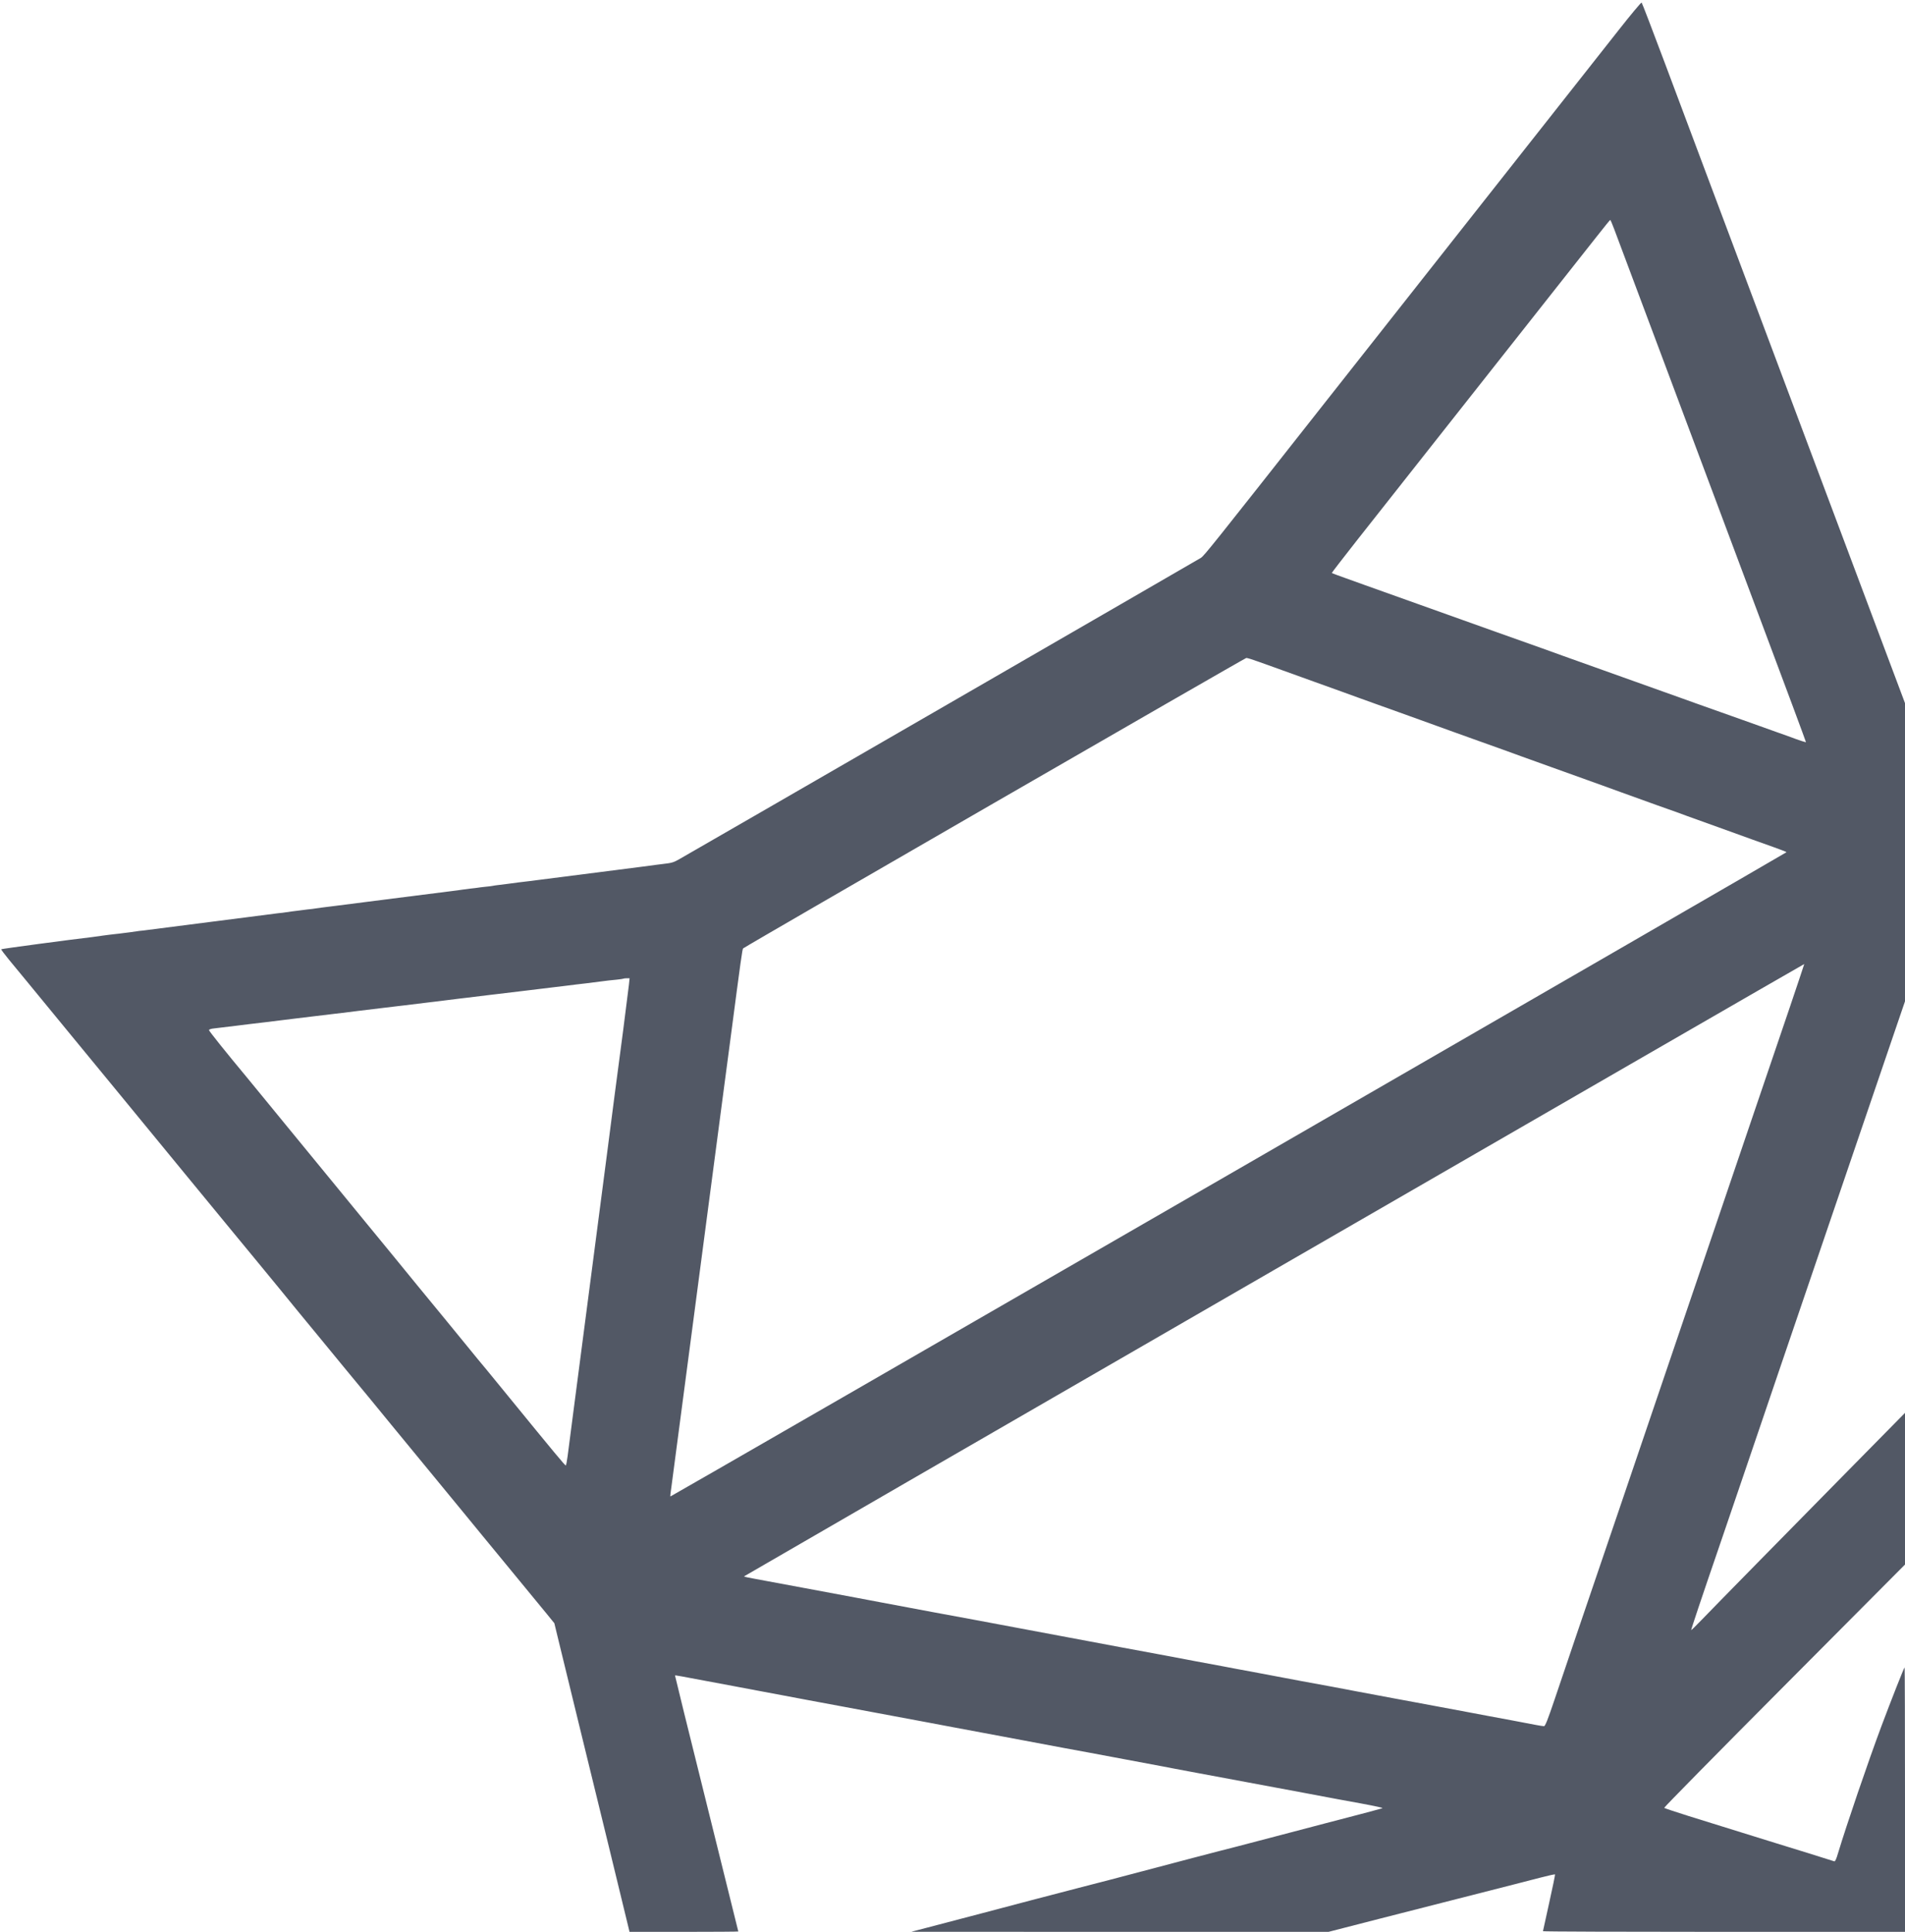 <?xml version="1.0" standalone="no"?>
<!DOCTYPE svg PUBLIC "-//W3C//DTD SVG 20010904//EN"
 "http://www.w3.org/TR/2001/REC-SVG-20010904/DTD/svg10.dtd">
<svg version="1.0" xmlns="http://www.w3.org/2000/svg"
 width="100%" height="100%" viewBox="0 0 2010 2038"
 preserveAspectRatio="xMidYMid meet">

<g transform="translate(0,2038) scale(0.1,-0.1)"
fill="#525865" stroke="none">
<path d="M17079 20063 c-249 -315 -645 -818 -1414 -1793 -258 -327 -627 -795
-820 -1040 -193 -245 -596 -755 -895 -1135 -1161 -1474 -1244 -1577 -1279
-1600 -31 -20 -5358 -3097 -5511 -3183 -56 -31 -73 -36 -170 -47 -30 -3 -66
-8 -80 -10 -25 -4 -69 -10 -150 -20 -35 -4 -999 -127 -1173 -150 -21 -2 -78
-9 -125 -15 -48 -6 -98 -13 -112 -15 -14 -2 -50 -7 -80 -10 -30 -3 -62 -8 -70
-10 -8 -2 -44 -7 -80 -10 -36 -4 -72 -8 -80 -10 -8 -1 -42 -6 -75 -9 -33 -4
-71 -9 -85 -11 -25 -4 -67 -10 -150 -20 -25 -3 -288 -36 -585 -74 -297 -38
-565 -72 -595 -76 -30 -3 -66 -8 -80 -10 -14 -2 -50 -7 -80 -10 -30 -4 -62 -9
-70 -10 -8 -2 -42 -6 -75 -9 -33 -4 -71 -9 -85 -11 -14 -2 -50 -7 -80 -10 -30
-4 -62 -9 -70 -10 -8 -2 -42 -6 -75 -9 -33 -4 -352 -45 -710 -91 -357 -46
-677 -87 -710 -91 -33 -3 -67 -7 -75 -9 -8 -1 -40 -6 -70 -10 -30 -3 -66 -8
-80 -10 -14 -2 -52 -7 -85 -10 -33 -4 -87 -10 -120 -15 -33 -5 -85 -12 -115
-16 -210 -24 -953 -123 -957 -128 -3 -3 35 -53 83 -112 49 -59 134 -162 189
-229 55 -67 158 -193 230 -280 72 -87 175 -213 230 -280 55 -67 170 -207 255
-310 85 -104 200 -243 255 -310 55 -67 159 -193 230 -280 72 -87 175 -213 230
-280 55 -67 163 -198 239 -291 134 -162 287 -348 501 -609 55 -67 163 -198
240 -291 76 -93 187 -227 245 -298 58 -71 150 -183 205 -251 55 -67 152 -184
215 -261 63 -76 179 -218 258 -314 80 -96 203 -247 276 -334 72 -88 176 -214
231 -282 111 -136 290 -353 501 -609 77 -93 191 -233 254 -309 63 -77 156
-189 205 -250 50 -61 148 -181 219 -266 150 -182 347 -422 463 -563 l82 -101
46 -190 c72 -294 162 -664 205 -841 166 -678 523 -2139 531 -2178 l11 -47 574
0 c316 0 574 2 574 4 0 1 -151 610 -335 1351 -185 741 -334 1349 -333 1350 3
3 75 -10 338 -60 74 -14 195 -37 268 -50 72 -14 192 -36 265 -50 72 -13 193
-36 267 -50 74 -14 194 -36 265 -50 72 -13 229 -42 350 -65 121 -22 292 -54
380 -71 295 -55 429 -80 530 -99 55 -11 174 -33 265 -50 227 -42 417 -78 535
-100 108 -21 292 -55 645 -121 124 -23 234 -43 245 -45 23 -5 169 -32 395 -74
168 -31 360 -67 400 -75 14 -3 72 -14 130 -25 58 -11 166 -31 240 -45 159 -30
350 -66 510 -95 63 -11 196 -36 295 -55 99 -19 194 -36 210 -39 17 -3 91 -17
165 -31 222 -42 392 -74 533 -99 172 -32 244 -48 232 -52 -27 -9 -414 -111
-605 -160 -118 -31 -348 -91 -510 -134 -162 -43 -351 -92 -420 -110 -69 -17
-276 -71 -460 -119 -866 -229 -1084 -286 -1205 -316 -71 -18 -301 -78 -510
-133 -349 -93 -668 -176 -1095 -288 l-165 -43 2201 -1 2201 0 529 136 c291 74
660 168 819 209 596 152 734 187 883 226 85 22 156 38 159 35 3 -2 -25 -137
-61 -299 -36 -162 -66 -297 -66 -300 0 -4 860 -7 1910 -7 l1910 0 0 1395 c0
767 -2 1395 -4 1395 -6 0 -143 -349 -243 -615 -145 -388 -370 -1048 -459
-1343 -18 -62 -31 -91 -40 -88 -15 6 -511 160 -614 191 -41 12 -208 64 -370
115 -162 50 -410 128 -550 171 -140 44 -257 83 -261 87 -4 4 566 583 1267
1287 l1274 1280 0 800 0 800 -192 -195 c-105 -107 -316 -321 -468 -475 -524
-532 -1377 -1400 -1485 -1513 -59 -62 -110 -111 -111 -109 -3 3 102 318 306
912 37 110 139 407 225 660 86 253 196 577 245 720 49 143 120 352 158 465 39
113 140 410 225 660 86 250 223 653 305 895 205 599 579 1699 696 2041 l96
281 0 1572 0 1573 -329 876 c-181 482 -699 1863 -1151 3067 -452 1205 -928
2471 -1056 2815 -129 344 -238 628 -243 633 -4 4 -113 -126 -242 -290z m-47
-2101 c20 -53 258 -689 529 -1412 271 -723 718 -1918 994 -2655 277 -737 501
-1342 500 -1344 -4 -3 -80 22 -161 53 -21 8 -111 40 -199 71 -88 31 -182 65
-210 75 -27 10 -120 43 -205 73 -410 145 -478 170 -525 187 -27 10 -122 44
-210 75 -88 31 -182 65 -210 75 -27 10 -122 44 -210 75 -88 31 -182 65 -210
75 -27 10 -122 44 -210 75 -88 31 -182 65 -210 75 -27 11 -342 123 -700 250
-357 128 -735 262 -840 300 -104 37 -262 94 -350 125 -88 31 -182 65 -210 75
-27 10 -115 42 -195 70 -79 28 -146 53 -148 55 -2 2 122 162 275 357 1488
1885 2249 2849 2312 2929 42 53 137 173 211 267 74 94 137 172 140 172 3 0 22
-44 42 -98z m-3752 -4563 c63 -22 138 -49 165 -59 101 -37 274 -99 430 -155
88 -31 210 -75 270 -97 61 -22 146 -53 190 -69 44 -16 123 -44 175 -63 52 -19
160 -57 240 -86 80 -28 181 -65 225 -81 44 -16 125 -45 180 -65 55 -19 147
-53 205 -74 58 -21 177 -64 265 -95 160 -57 336 -120 430 -155 28 -10 172 -62
320 -115 149 -53 313 -112 365 -131 52 -19 131 -47 175 -63 44 -16 130 -47
190 -69 61 -22 232 -84 380 -137 149 -52 293 -104 320 -115 28 -10 172 -62
320 -115 149 -53 311 -112 360 -130 50 -18 152 -54 227 -81 76 -27 138 -51
138 -54 -1 -7 -11772 -6801 -11777 -6797 -2 2 3 51 12 108 8 57 30 228 50 379
20 151 47 356 60 455 13 99 40 304 60 455 20 151 47 356 60 455 13 99 36 270
50 380 44 337 74 566 85 645 10 72 27 203 85 645 37 279 69 526 110 835 19
146 47 353 61 460 115 876 126 955 135 965 17 18 5294 3063 5309 3064 9 1 67
-17 130 -40z m5611 -3626 c-82 -241 -271 -798 -421 -1238 -150 -440 -309 -910
-355 -1045 -46 -135 -122 -360 -170 -500 -48 -140 -122 -358 -165 -485 -116
-341 -459 -1352 -705 -2075 -369 -1083 -591 -1736 -672 -1978 -73 -216 -99
-282 -112 -282 -9 0 -50 6 -91 14 -167 32 -309 59 -510 96 -85 16 -204 38
-265 50 -60 11 -159 30 -220 41 -60 11 -191 35 -290 54 -99 19 -191 36 -205
38 -166 31 -231 43 -390 73 -183 35 -330 63 -585 109 -71 14 -191 36 -265 50
-74 14 -193 36 -265 50 -71 13 -213 39 -315 59 -102 19 -225 42 -275 51 -49 9
-99 19 -110 21 -53 10 -520 98 -692 129 -218 41 -390 73 -533 100 -129 24
-190 36 -555 104 -214 40 -374 70 -405 76 -23 4 -95 18 -487 90 -218 41 -390
73 -533 100 -74 14 -196 37 -270 51 -298 55 -401 75 -530 99 -254 48 -395 74
-522 97 -71 12 -128 25 -128 28 1 4 11180 6460 11187 6460 1 0 -65 -197 -146
-437z m-12255 220 c-4 -38 -32 -255 -61 -483 -30 -228 -71 -539 -91 -690 -19
-151 -55 -426 -79 -610 -24 -184 -65 -495 -90 -690 -25 -195 -66 -506 -90
-690 -24 -184 -65 -495 -90 -690 -25 -195 -66 -506 -90 -690 -24 -184 -49
-379 -56 -432 -7 -54 -16 -98 -19 -98 -9 0 -117 130 -615 740 -82 101 -184
225 -225 275 -42 49 -134 162 -205 249 -138 169 -272 333 -525 640 -85 104
-198 242 -250 306 -52 64 -176 215 -275 335 -99 120 -234 285 -300 366 -259
316 -419 511 -561 684 -81 99 -197 241 -258 315 -60 74 -133 162 -160 195
-197 236 -391 478 -391 488 0 7 22 15 55 18 58 7 116 14 240 29 41 5 95 12
120 15 25 3 101 12 170 20 69 9 145 18 170 21 25 3 95 11 155 19 61 8 135 17
165 20 48 5 119 14 250 30 19 3 58 7 85 10 28 3 100 12 160 20 61 8 135 17
165 20 48 5 119 14 250 30 19 3 58 7 85 10 46 6 162 20 245 30 19 3 58 7 85
10 28 3 82 10 120 15 39 5 93 12 120 15 28 3 66 7 85 10 83 10 199 24 245 30
28 3 66 7 85 10 131 16 202 25 250 30 30 3 105 12 165 20 61 8 135 17 165 20
30 3 87 10 125 15 39 5 93 12 120 15 28 3 70 8 95 11 25 3 92 11 150 19 58 8
137 17 175 20 39 4 72 9 74 11 2 2 18 4 34 4 l30 0 -7 -67z"/>
</g>
</svg>
